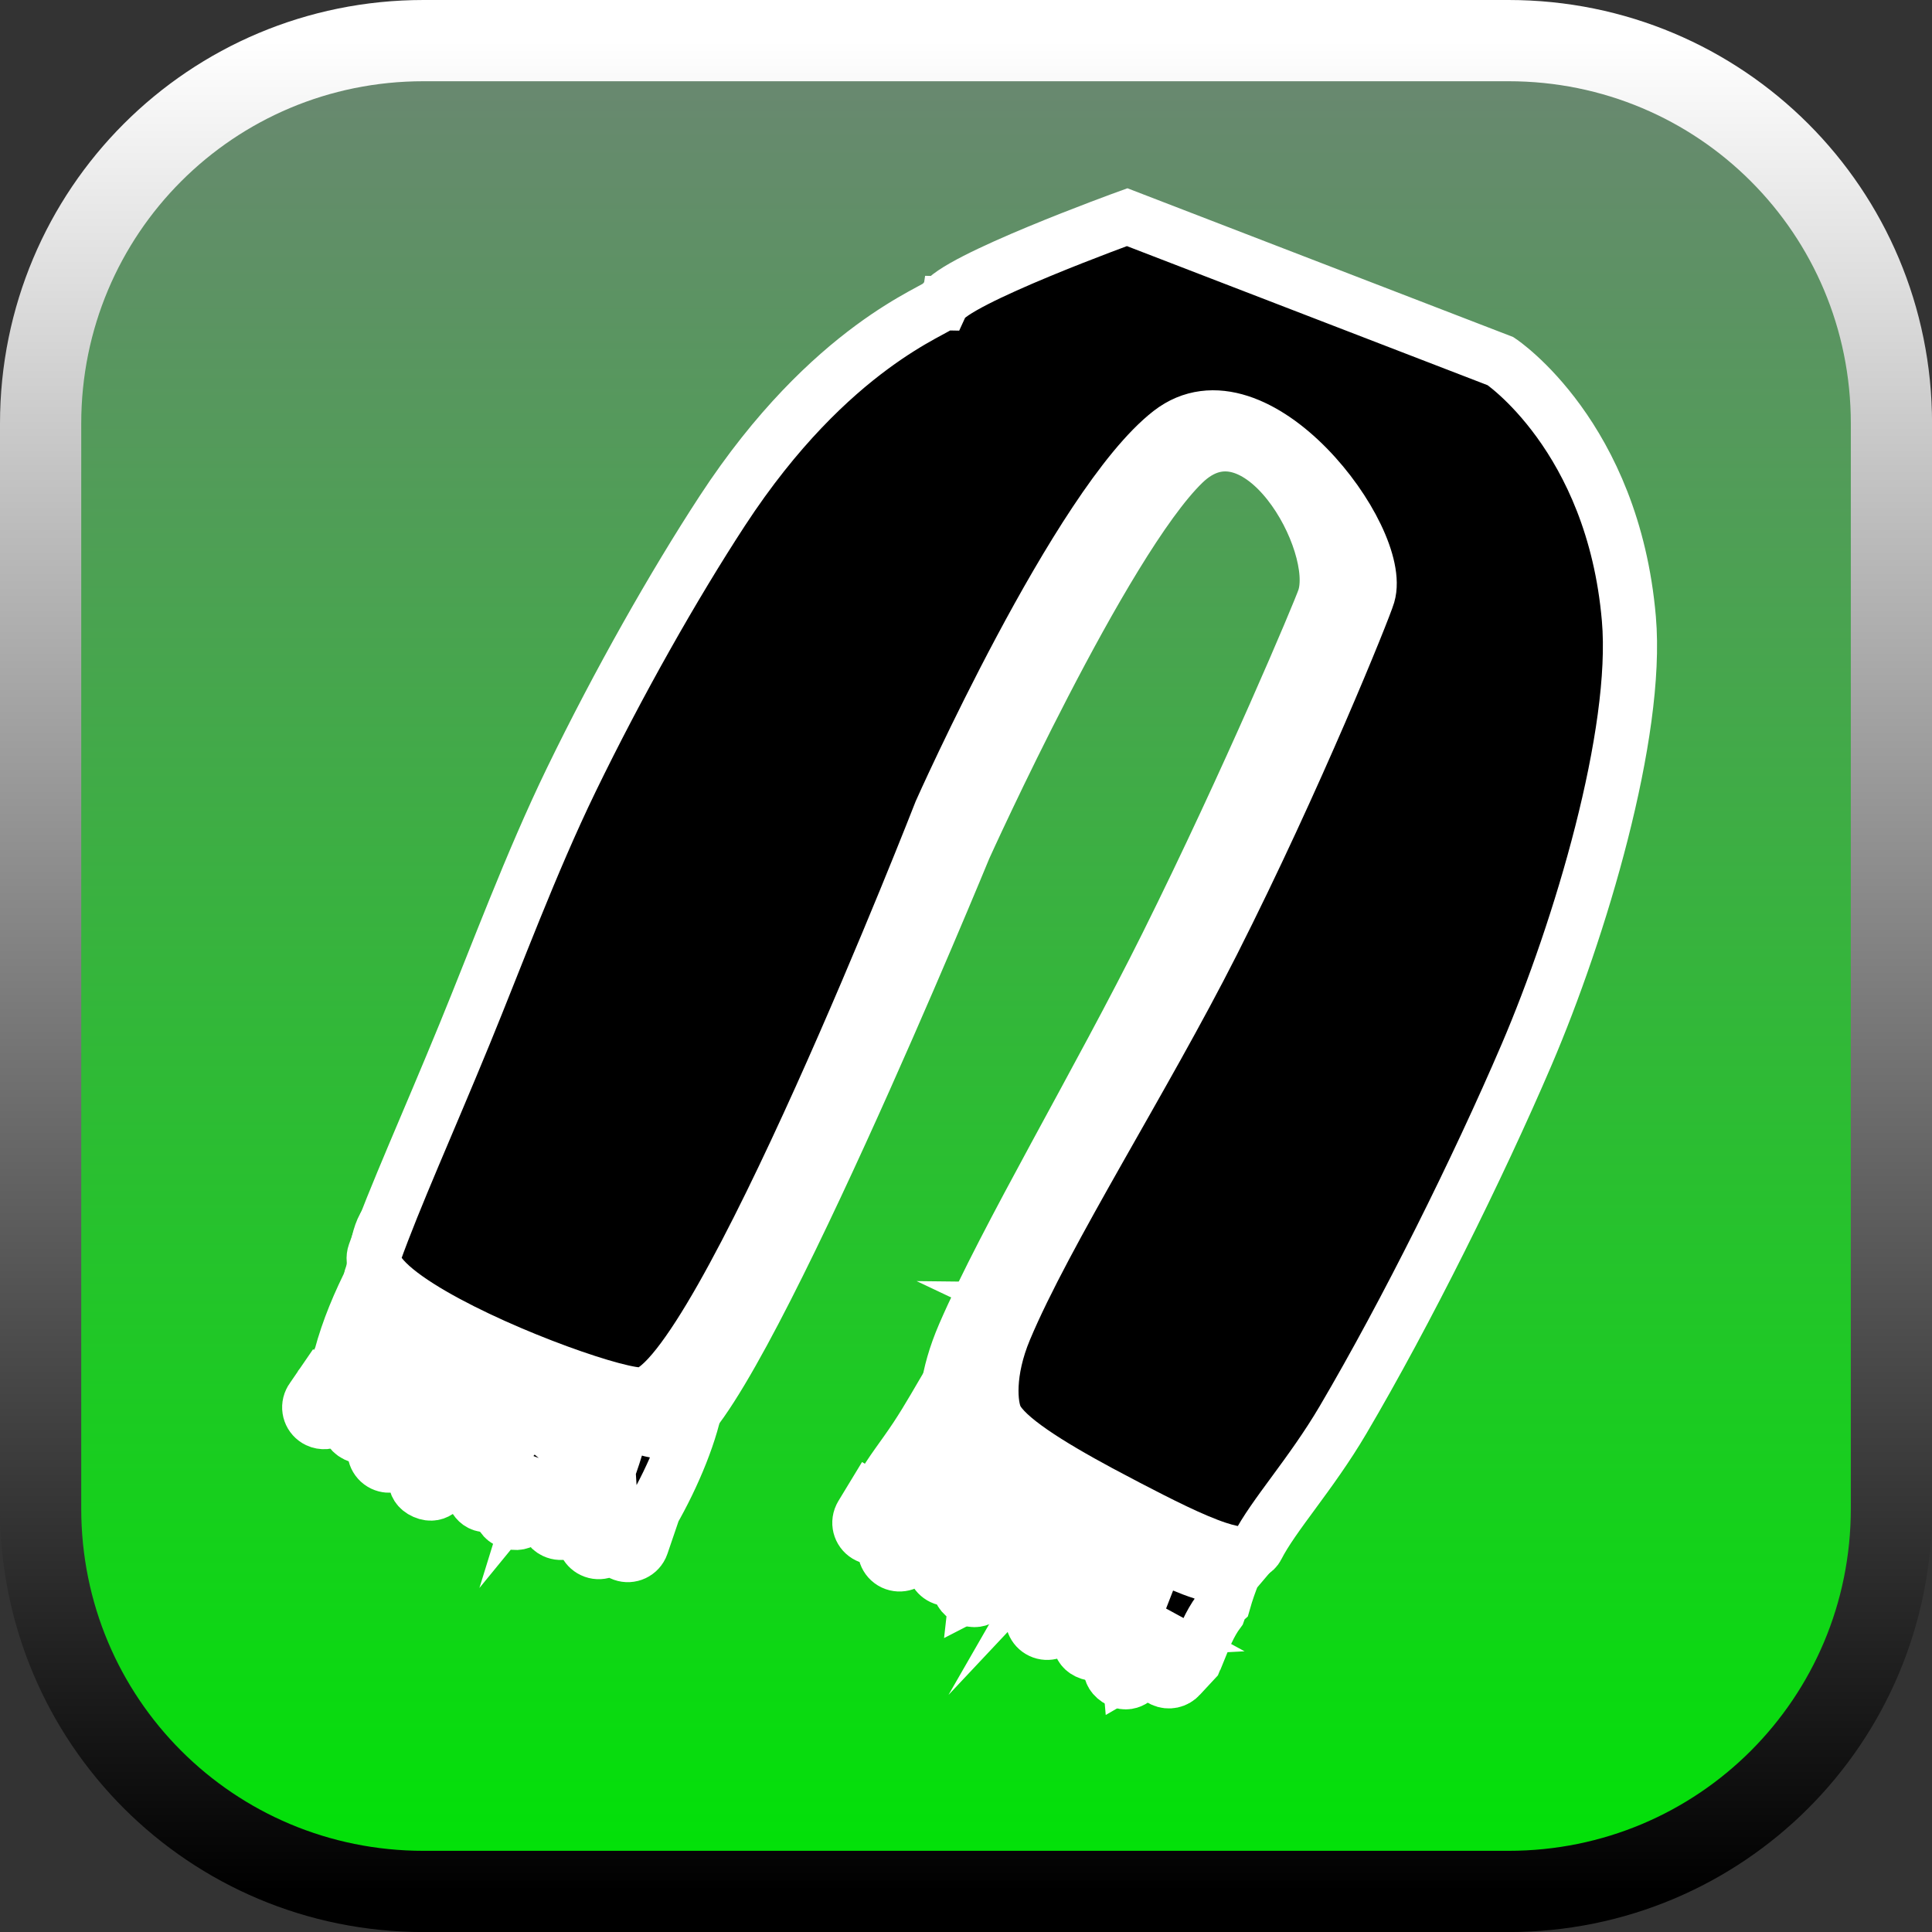 <svg version="1.1" xmlns="http://www.w3.org/2000/svg" xmlns:xlink="http://www.w3.org/1999/xlink" width="35.673" height="35.673" viewBox="0,0,35.673,35.673"><rect x="0" y="0" width="35.673" height="35.673" fill="#333333" stroke="none"/><defs><linearGradient x1="240" y1="162.913" x2="240" y2="197.087" gradientUnits="userSpaceOnUse" id="color-1"><stop offset="0" stop-color="#6b8672"/><stop offset="1" stop-color="#00e306"/></linearGradient><linearGradient x1="240" y1="162.913" x2="240" y2="197.087" gradientUnits="userSpaceOnUse" id="color-2"><stop offset="0" stop-color="#ffffff"/><stop offset="1" stop-color="#000000"/></linearGradient></defs><g transform="translate(-222.163,-162.163)"><g data-paper-data="{&quot;isPaintingLayer&quot;:true}" stroke-miterlimit="10" stroke-dasharray="" stroke-dashoffset="0" style="mix-blend-mode: normal"><path d="M229.983,162.913h20.034c3.917,0 7.07,3.153 7.07,7.07v20.034c0,3.917 -3.153,7.07 -7.07,7.07h-20.034c-3.917,0 -7.07,-3.153 -7.07,-7.07v-20.034c0,-3.917 3.153,-7.07 7.07,-7.07z" fill="url(#color-1)" fill-rule="evenodd" stroke="url(#color-2)" stroke-width="1.5" stroke-linecap="round" stroke-linejoin="round"/><g data-paper-data="{&quot;index&quot;:null}" fill="#000000" fill-rule="nonzero" stroke="#ffffff" stroke-width="1" stroke-linecap="butt" stroke-linejoin="miter"><path d="M241.362,186.343c0.137,0.065 0.195,0.228 0.13,0.364c-0.004,0.008 -0.008,0.016 -0.013,0.024l-0.117,0.201c0.03,-0.005 0.06,-0.008 0.092,-0.01l0.002,-0.105l0.279,0.005c0.04,-0 0.08,0.008 0.118,0.026c0.137,0.065 0.195,0.228 0.13,0.364c-0.014,0.029 -0.032,0.055 -0.054,0.077l-0.145,0.152c-0.015,0.029 -0.035,0.055 -0.058,0.076l-0.238,0.229c0.096,0.065 0.14,0.184 0.111,0.295l-0.008,0.033c0.077,0.044 0.142,0.095 0.159,0.177c0.037,0.186 -0.092,0.42 -0.284,0.589c0.073,0.042 0.136,0.108 0.186,0.199c0.047,-0.014 0.104,-0.015 0.174,0.01c0.258,0.092 0.166,0.349 0.166,0.349l-0.036,0.09c0.073,-0.038 0.162,-0.042 0.242,-0.004c0.137,0.065 0.195,0.228 0.13,0.364c-0.004,0.008 -0.008,0.016 -0.012,0.023l-0.069,0.12c0.092,-0.098 0.194,-0.181 0.308,-0.242c0.04,-0.033 0.088,-0.054 0.139,-0.061c0.074,-0.025 0.153,-0.042 0.238,-0.048c0.056,-0.004 0.107,-0.004 0.153,-0.002l0.092,-0.018c0,0 0.032,0.015 0.067,0.045c0.168,0.053 0.268,0.176 0.423,0.361c0.067,0.079 0.082,0.312 0.171,0.259c0.247,-0.147 0.14,-0.725 0.767,-0.147c0.055,0.051 0.087,0.115 0.102,0.186l0.063,-0.007c0.05,-0.007 0.103,0.001 0.153,0.024c0.137,0.065 0.195,0.228 0.13,0.364c-0.003,0.007 -0.007,0.013 -0.01,0.02l-0.13,0.23c0.041,0.011 0.08,0.03 0.115,0.059c0.018,0.015 0.031,0.031 0.042,0.049l-0.129,0.152c-0.07,0.175 -0.13,0.346 -0.179,0.518l-0.034,0.03c-0.026,0.053 -0.048,0.107 -0.067,0.163c-0.163,0.219 -0.266,0.48 -0.383,0.769c-0.018,0.015 -0.036,0.029 -0.054,0.043l0.027,0.025c-0.007,0.018 -0.015,0.037 -0.023,0.055l-0.277,0.298c-0.079,0.089 -0.209,0.119 -0.322,0.066c-0.137,-0.065 -0.195,-0.228 -0.13,-0.364c0.002,-0.004 0.004,-0.007 0.005,-0.011l0.087,-0.167c-0.019,0.003 -0.038,0.005 -0.057,0.004c-0.154,0.124 -0.324,0.244 -0.525,0.36l-0.051,-0.58c0.064,-0.192 0.127,-0.379 0.198,-0.561c-0.137,0.155 -0.252,0.28 -0.293,0.326c0,0 -0.052,0.057 -0.131,0.083c-0.022,0.037 -0.044,0.074 -0.066,0.111l-0.036,0.129c0,0 -0.085,0.26 -0.345,0.174c-0.26,-0.085 -0.174,-0.345 -0.174,-0.345l0.082,-0.231c0.317,-0.55 0.849,-1.103 0.96,-1.734c0,0 0.012,-0.063 0.054,-0.122c-0.027,-0.024 -0.054,-0.043 -0.082,-0.056c-0.384,0.471 -0.741,0.989 -1.133,1.455c-0.012,0.018 -0.023,0.036 -0.035,0.054l0.04,0.033l-0.074,0.089l-0.184,0.339c-0.068,0.128 -0.226,0.181 -0.358,0.118c-0.131,-0.062 -0.19,-0.214 -0.138,-0.346l0.03,-0.079c-0.001,-0.041 0.007,-0.084 0.026,-0.124c0.003,-0.007 0.007,-0.014 0.011,-0.021l0.147,-0.257c0.101,-0.214 0.206,-0.484 0.332,-0.75c-0.023,0.031 -0.046,0.062 -0.07,0.094c-0.144,0.237 -0.283,0.477 -0.419,0.72c0,0 -0.133,0.239 -0.372,0.106c-0.138,-0.077 -0.152,-0.188 -0.139,-0.269c-0.033,-0.062 -0.041,-0.137 -0.019,-0.207l0.003,-0.01c-0.159,0.145 -0.346,0.277 -0.578,0.396l0.073,-0.653c0.291,-0.449 0.554,-0.865 0.913,-1.2c0.021,-0.027 0.042,-0.053 0.063,-0.079c0,-0.006 0,-0.012 0.001,-0.018l-0.037,-0.032l0.039,-0.044c0.001,-0.076 -0.002,-0.149 -0.01,-0.217c-0.001,-0.013 -0.453,0.519 -0.475,0.555c-0.217,0.354 -0.486,0.671 -0.705,1.025l-0.136,0.287c-0.065,0.137 -0.228,0.195 -0.364,0.13c-0.124,-0.059 -0.183,-0.199 -0.145,-0.326l0.116,-0.408l0.071,0.02c0.013,-0.021 0.026,-0.042 0.039,-0.064c0.059,-0.346 0.161,-0.716 0.306,-1.023c-0.125,0.14 -0.256,0.276 -0.364,0.429c-0.161,0.229 -0.3,0.473 -0.428,0.721l-0,0l0,0l-0.136,0.259c-0.067,0.13 -0.226,0.185 -0.36,0.122c-0.137,-0.065 -0.195,-0.228 -0.13,-0.364l0.206,-0.436l0.019,0.009c0.026,-0.048 0.053,-0.096 0.081,-0.144c0.006,-0.02 0.012,-0.04 0.018,-0.06c-0.069,0.079 -0.128,0.146 -0.17,0.194l-0.15,0.212c-0.074,0.11 -0.22,0.152 -0.343,0.093c-0.137,-0.065 -0.195,-0.228 -0.13,-0.364c0.005,-0.01 0.01,-0.019 0.015,-0.028l0.176,-0.29l0.023,0.014c0.059,-0.07 0.116,-0.14 0.169,-0.21c0.169,-0.306 0.391,-0.574 0.636,-0.944c0.468,-0.707 0.827,-1.5 1.392,-2.136l0.253,-0.213c0,0 0.195,-0.164 0.367,0.014c0.078,-0.058 0.185,-0.072 0.279,-0.027z"/><path d="M232.152,189.943l0.025,-0.153c0.177,-0.417 0.298,-0.844 0.457,-1.267c0,0 0.01,-0.027 0.033,-0.061c0.002,-0.021 0.004,-0.041 0.006,-0.062c0.002,-0.022 0.006,-0.146 0.014,-0.29c-0.016,0.027 -0.031,0.044 -0.031,0.044l-0.016,0.017c0.006,0.05 -0.001,0.101 -0.024,0.15c-0.003,0.007 -0.007,0.014 -0.011,0.021l-0.152,0.268c-0.048,0.101 -0.098,0.201 -0.151,0.3c-0.115,0.256 -0.236,0.5 -0.388,0.732l0.064,0.028l-0.139,0.319c-0.001,0.003 -0.003,0.006 -0.004,0.009c-0.065,0.137 -0.228,0.195 -0.364,0.13c-0.067,-0.032 -0.116,-0.088 -0.14,-0.152c-0.02,-0.014 -0.037,-0.028 -0.051,-0.043c-0.024,0.009 -0.051,0.016 -0.082,0.02c-0.271,0.033 -0.304,-0.238 -0.304,-0.238c-0.078,-0.74 0.354,-1.302 0.691,-1.92l-0.037,-0.017c-0.199,0.132 -0.34,0.333 -0.471,0.539c-0.116,0.289 -0.287,0.558 -0.517,0.877l-0.119,0.251c-0.017,0.035 -0.04,0.065 -0.067,0.089c-0.006,0.013 -0.011,0.026 -0.017,0.038c0,0 -0.11,0.251 -0.36,0.141c-0.251,-0.11 -0.141,-0.36 -0.141,-0.36c0.044,-0.1 0.091,-0.199 0.14,-0.297l0.076,-0.229l0.037,0.012c0.047,-0.088 0.096,-0.176 0.146,-0.263c0.11,-0.316 0.276,-0.608 0.493,-0.849l0.152,-0.281c0.023,-0.044 0.057,-0.079 0.096,-0.103c-0.088,-0.031 -0.175,-0.039 -0.261,0.008c-0.074,0.163 -0.18,0.328 -0.3,0.478c-0.197,0.326 -0.377,0.588 -0.606,0.83c-0.014,0.026 -0.028,0.051 -0.042,0.076l0.034,0.024l-0.245,0.347c-0.074,0.109 -0.22,0.151 -0.343,0.093c-0.137,-0.065 -0.195,-0.228 -0.13,-0.364c0.003,-0.007 0.007,-0.013 0.01,-0.02l0.079,-0.14c-0.016,-0.061 -0.012,-0.127 0.017,-0.188c0.004,-0.009 0.009,-0.017 0.013,-0.025l0.176,-0.299l0.013,0.008c0.137,-0.2 0.243,-0.369 0.352,-0.517c0.09,-0.147 0.187,-0.286 0.295,-0.406l-0.021,-0.022l0.209,-0.199c0.018,-0.018 0.039,-0.034 0.061,-0.046c-0.118,-0.042 -0.394,0.249 -0.41,0.263c-0.292,0.273 -0.512,0.584 -0.694,0.944l-0.086,0.296c-0.004,0.015 -0.01,0.031 -0.017,0.046c-0.065,0.137 -0.228,0.195 -0.364,0.13c-0.118,-0.056 -0.177,-0.184 -0.15,-0.306l0.067,-0.337l0.028,0.006l0.001,-0.005l0.06,0.017l0.012,0.002c0,-0 0,-0.001 0,-0.001l-0.063,-0.043c0.016,-0.032 0.033,-0.065 0.051,-0.098c-0.019,0.021 -0.039,0.041 -0.059,0.061l-0.019,0.032c-0.037,0.062 -0.095,0.105 -0.161,0.124l-0.013,0.018l0.056,0.087l-0.249,0.159c-0.077,0.051 -0.178,0.062 -0.268,0.019c-0.137,-0.065 -0.195,-0.228 -0.13,-0.364c0.007,-0.015 0.015,-0.029 0.025,-0.042l0.185,-0.27l0.002,0.001l0.002,-0.006c0.1,-0.132 0.193,-0.257 0.285,-0.375c0.001,-0.002 0.002,-0.004 0.003,-0.005c0.018,-0.04 0.036,-0.079 0.053,-0.117c0.137,-0.511 0.341,-0.994 0.592,-1.486l0.141,-0.323c0.001,-0.003 0.003,-0.006 0.004,-0.009c0.065,-0.137 0.228,-0.195 0.364,-0.13c0.132,0.062 0.19,0.216 0.137,0.349l-0.17,0.432l-0.003,-0.001c-0,0.005 -0.001,0.011 -0.001,0.016c0.093,-0.175 0.197,-0.345 0.298,-0.52l0.006,-0.004l-0.002,-0.002l0.172,-0.266c0.073,-0.116 0.222,-0.162 0.349,-0.102c0.127,0.06 0.186,0.204 0.142,0.334l-0.096,0.301l-0.001,-0c-0.013,0.083 -0.041,0.167 -0.096,0.255c-0.001,0.002 -0.002,0.004 -0.004,0.006l0.16,0.052l0.105,-0.06c-0.008,0.028 -0.013,0.058 -0.017,0.089l0.076,0.025c0,0 0.066,0.229 -0.139,0.322l-0,0c-0.001,0.001 -0.002,0.003 -0.003,0.004c0.134,0.028 0.253,0.087 0.317,0.188c0.027,0.043 0.045,0.091 0.054,0.143c0.123,-0.005 0.256,0.012 0.402,0.057c0.068,0.021 0.42,0.157 0.552,0.232c0.075,-0.015 0.152,-0.027 0.231,-0.034l0.012,0.008c0.072,-0.035 0.158,-0.038 0.236,-0.001c0.05,0.024 0.089,0.06 0.116,0.104c0.01,0.003 0.02,0.007 0.029,0.012c0.021,0.01 0.041,0.023 0.058,0.037c0.078,-0.099 0.166,-0.184 0.28,-0.182c0.264,0.006 0.382,0.1 0.433,0.23l0.045,-0.002c0.035,-0.044 0.082,-0.076 0.134,-0.092l0.385,-0.121l0.015,0.048c0.116,-0.046 0.236,-0.08 0.359,-0.094l0.282,0.024c0,0 0.062,0.007 0.123,0.043c0.105,-0.068 0.215,-0.111 0.321,-0.072c0.247,0.092 0.208,0.751 0.181,0.942c-0.082,0.596 -0.435,1.448 -0.826,2.124c-0.03,0.079 -0.059,0.159 -0.088,0.24l0.015,0.005l-0.119,0.349c-0.004,0.011 -0.008,0.022 -0.013,0.033c-0.065,0.137 -0.228,0.195 -0.364,0.13c-0.093,-0.044 -0.15,-0.134 -0.156,-0.23l-0.004,0.013c-0.004,0.011 -0.008,0.021 -0.013,0.032c-0.065,0.137 -0.228,0.195 -0.364,0.13c-0.126,-0.06 -0.186,-0.204 -0.143,-0.333l0.14,-0.444l0.02,0.006c0.151,-0.374 0.302,-0.741 0.419,-1.129c0.075,-0.251 0.141,-0.443 0.185,-0.697c0.01,-0.06 0.045,-0.231 0.01,-0.182c-0.251,0.363 -0.432,1.051 -0.713,1.502c-0.04,0.138 -0.085,0.276 -0.136,0.412l-0.103,0.338c-0.004,0.014 -0.009,0.028 -0.016,0.042c-0.065,0.137 -0.228,0.195 -0.364,0.13c-0.104,-0.049 -0.162,-0.155 -0.156,-0.263c-0.105,-0.085 -0.096,-0.233 -0.096,-0.233zM234.299,187.964c0.001,0.005 0.002,0.009 0.003,0.014c0.006,-0.004 0.013,-0.007 0.019,-0.011c-0.007,-0.001 -0.014,-0.002 -0.022,-0.003z"/><path d="M240.924,168.861c0.201,-0.425 2.857,-1.853 2.857,-1.853l5.189,1.851c0,0 1.506,1.111 1.402,4.299c-0.065,2.001 -1.281,5.565 -2.292,7.863c-0.918,2.088 -2.224,4.749 -3.348,6.762c-0.565,1.012 0.656,2.502 0.367,3.084c-0.049,0.099 -0.255,0.458 -0.558,0.384c-0.87,-0.213 -2.534,-1.238 -3.113,-1.548c-0.853,-0.457 -1.639,-0.933 -1.758,-1.331c-0.061,-0.203 -0.045,-0.783 0.294,-1.567c0.768,-1.776 2.493,-4.679 3.74,-7.186c1.518,-3.052 2.82,-6.147 2.907,-6.404c0.35,-1.038 -1.227,-3.819 -2.593,-2.499c-1.486,1.435 -4.046,7.097 -4.046,7.097c0,0 -4.287,10.435 -5.406,10.797c-0.464,0.15 -5.894,-1.982 -5.547,-2.88c0.096,-0.249 0.084,-0.874 0.367,-1.08c0.897,-0.65 2.693,-0.798 3.227,-2.053c0.609,-1.428 1.279,-3.127 2.022,-4.667c0.866,-1.796 1.853,-3.615 2.699,-5.013c1.889,-3.123 3.527,-3.927 3.587,-4.055z"/><path d="M239.56,167.762c0.201,-0.425 3.415,-1.589 3.415,-1.589l6.895,2.659c0,0 2.078,1.381 2.369,4.756c0.183,2.118 -0.901,5.745 -1.89,8.053c-0.899,2.098 -2.218,4.752 -3.39,6.743c-0.589,1 -1.289,1.763 -1.582,2.343c-0.086,0.171 -0.362,0.151 -0.735,0.028c-0.463,-0.153 -1.076,-0.466 -1.661,-0.77c-0.174,-0.091 -0.347,-0.182 -0.515,-0.272c-0.943,-0.508 -1.74,-1.005 -1.915,-1.377c-0.105,-0.223 -0.162,-0.839 0.168,-1.627c0.748,-1.786 2.571,-4.642 3.835,-7.141c1.539,-3.042 2.795,-6.159 2.872,-6.421c0.31,-1.056 -2.08,-4.223 -3.655,-3.002c-1.712,1.328 -4.239,7.005 -4.239,7.005c0,0 -4.104,10.522 -5.489,10.758c-0.377,0.064 -2.543,-0.688 -3.891,-1.469c-0.704,-0.408 -1.185,-0.823 -1.074,-1.135c0.375,-1.047 0.981,-2.385 1.663,-4.047c0.59,-1.437 1.223,-3.154 1.969,-4.692c0.871,-1.794 1.893,-3.596 2.79,-4.97c2.005,-3.068 3.996,-3.705 4.057,-3.833z"/><path d="M232.208,188.809c0.211,0.174 0.038,0.385 0.038,0.385l0.008,-0.026c-0.134,0.305 -0.239,0.58 -0.316,0.903c0,0 -0.064,0.266 -0.33,0.202c-0.266,-0.064 -0.202,-0.33 -0.202,-0.33c0.085,-0.353 0.201,-0.661 0.347,-0.995l0.07,-0.101c0,0 0.174,-0.211 0.385,-0.038z"/><path d="M229.366,187.527c0.08,0.262 -0.182,0.341 -0.182,0.341l-0.289,0.08c-0.099,0.104 -0.198,0.208 -0.297,0.313c0,0 -0.192,0.194 -0.387,0.002c-0.194,-0.192 -0.002,-0.387 -0.002,-0.387c0.134,-0.132 0.269,-0.264 0.403,-0.396l0.412,-0.135c0,0 0.262,-0.08 0.341,0.182z"/><path d="M230.893,188.013c0.224,0.157 0.067,0.381 0.067,0.381l-0.27,0.384c-0.108,0.214 -0.208,0.434 -0.287,0.661c0,0 -0.09,0.258 -0.348,0.168c-0.258,-0.09 -0.168,-0.348 -0.168,-0.348c0.092,-0.262 0.209,-0.515 0.334,-0.762l0.291,-0.417c0,0 0.157,-0.224 0.381,-0.067z"/><path d="M240.957,190.372c0.199,0.188 0.011,0.387 0.011,0.387l-0.239,0.251c-0.11,0.194 -0.225,0.386 -0.35,0.571c0,0 -0.153,0.226 -0.38,0.073c-0.226,-0.153 -0.073,-0.38 -0.073,-0.38c0.13,-0.191 0.248,-0.39 0.364,-0.59l0.28,-0.3c0,0 0.188,-0.199 0.387,-0.011z"/><path d="M243.364,192.246c0.239,0.132 0.107,0.372 0.107,0.372l-0.093,0.167c-0.069,0.104 -0.138,0.208 -0.206,0.312c0,0 -0.151,0.228 -0.379,0.077c-0.228,-0.151 -0.077,-0.379 -0.077,-0.379c0.069,-0.104 0.138,-0.208 0.206,-0.312l0.071,-0.13c0,0 0.132,-0.239 0.372,-0.107z"/></g></g></g></svg>